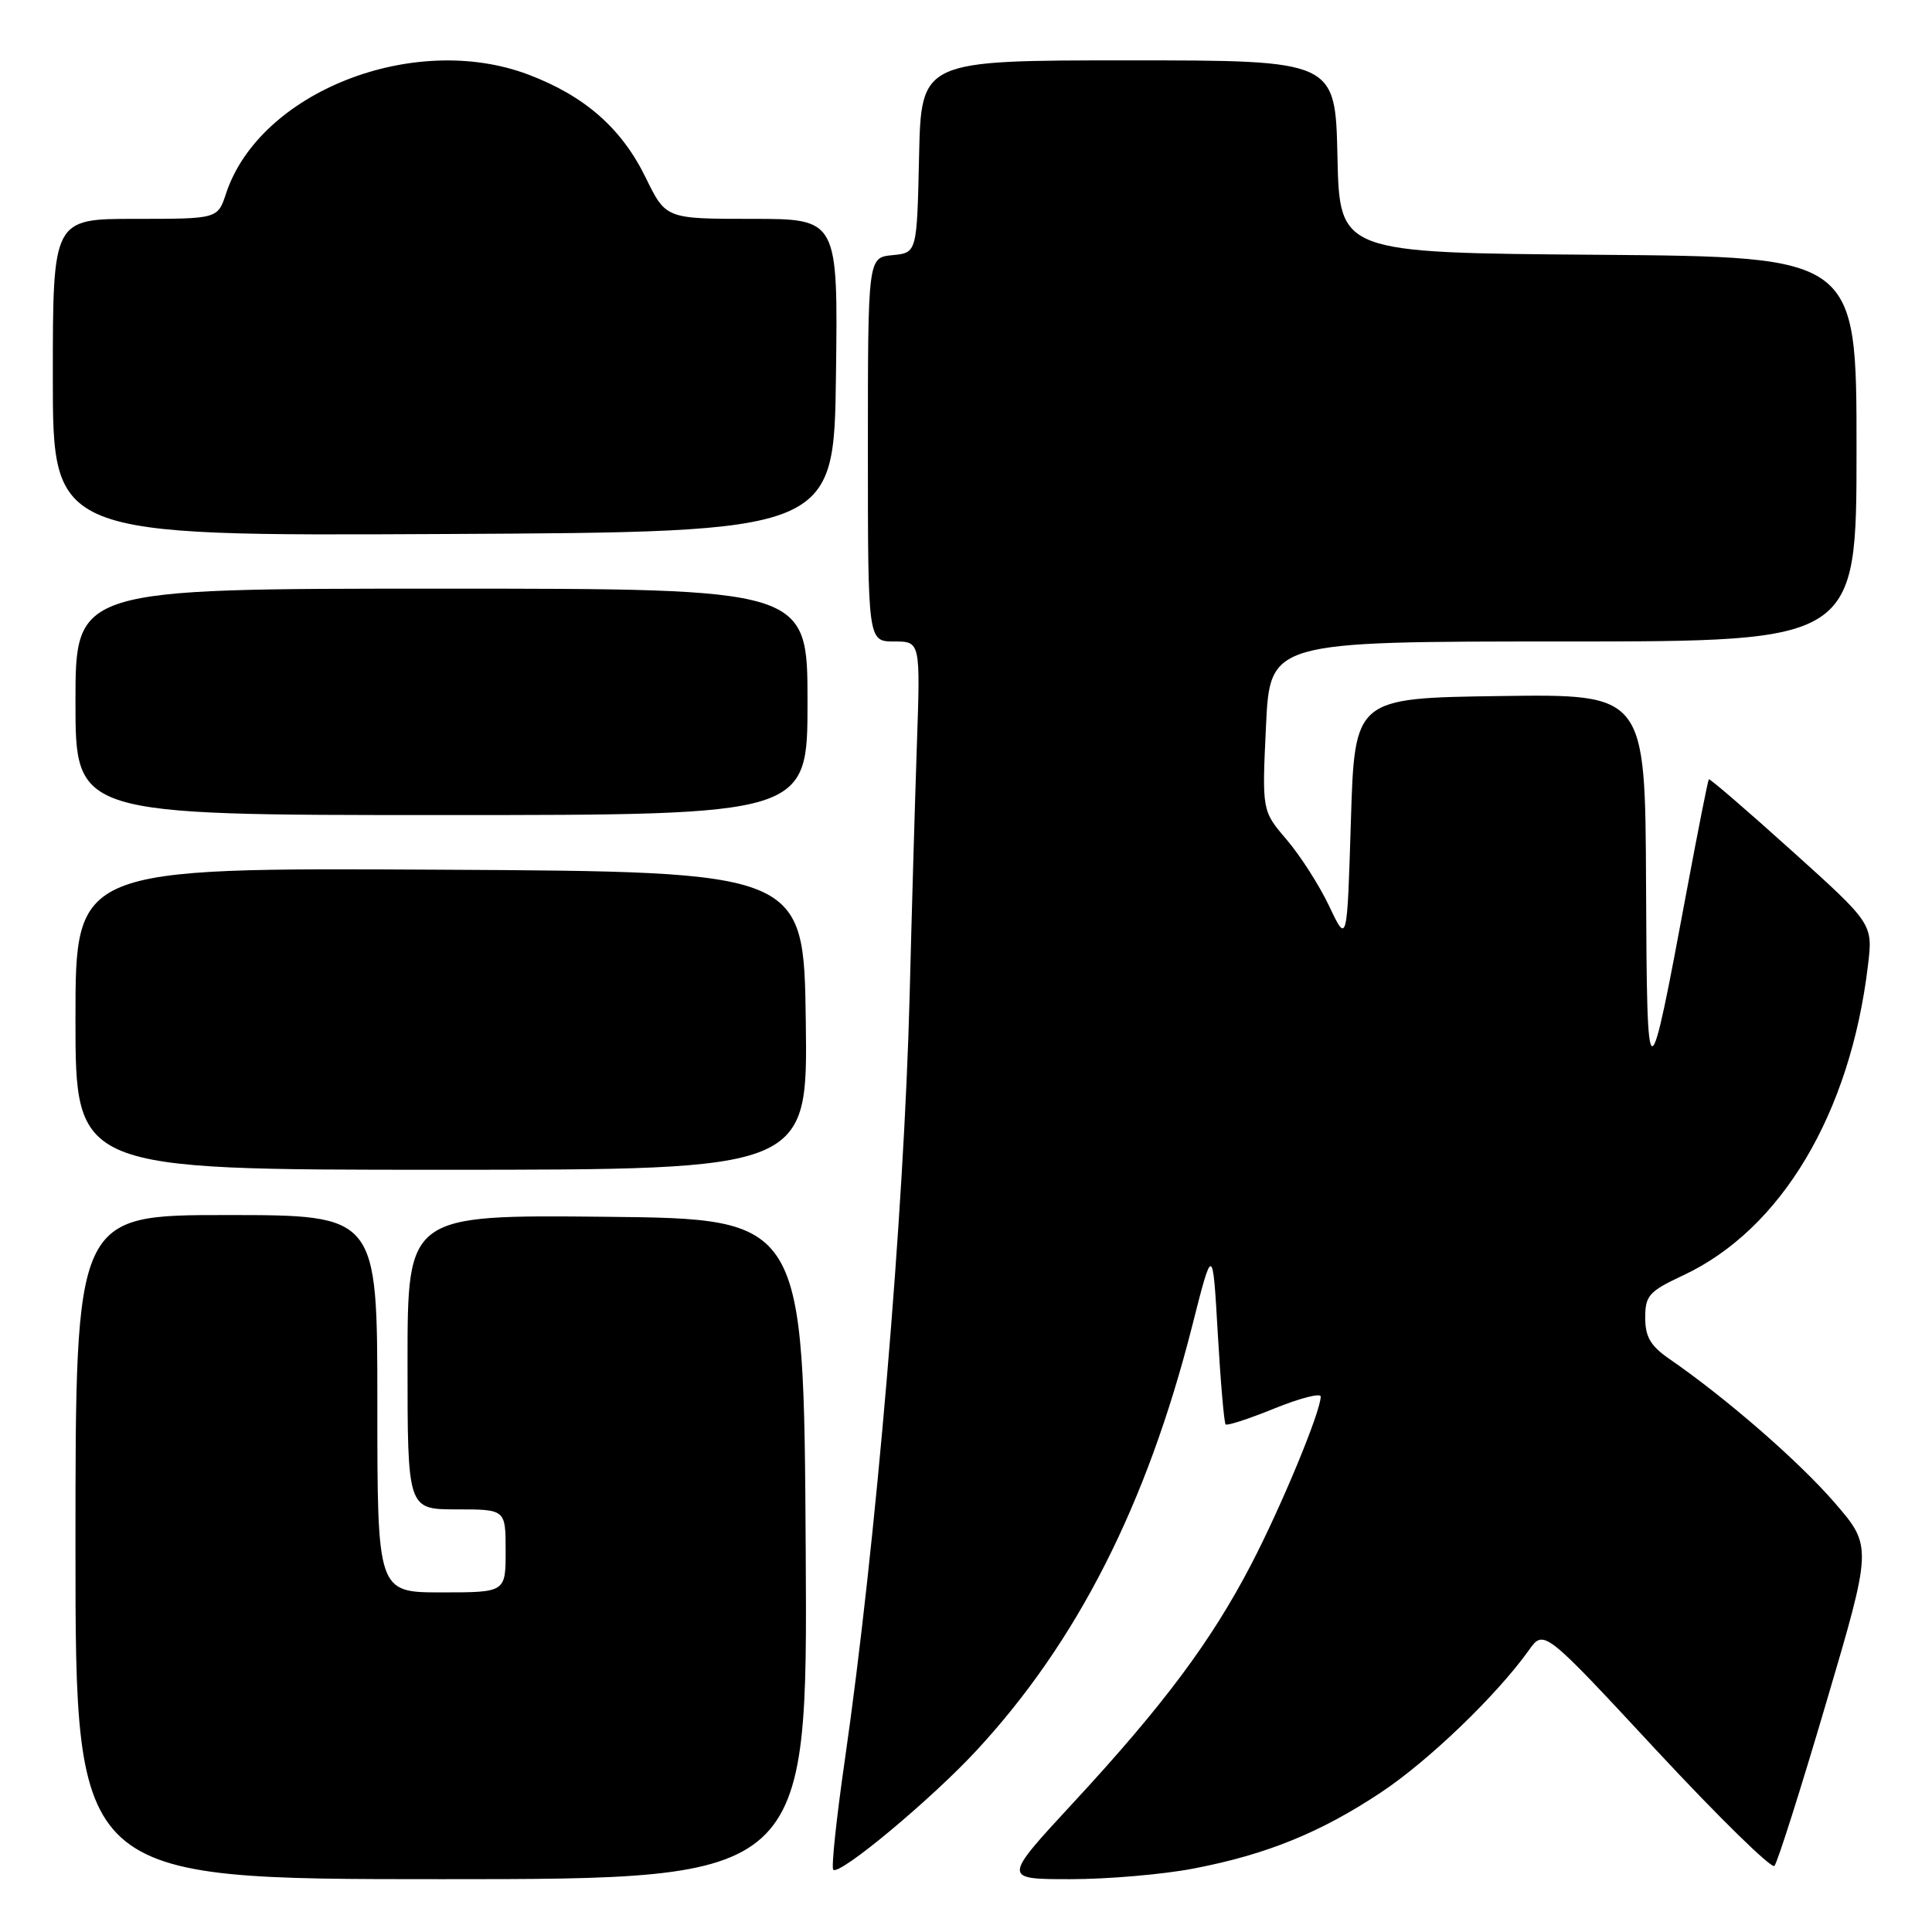 <?xml version="1.0" encoding="UTF-8" standalone="no"?>
<!DOCTYPE svg PUBLIC "-//W3C//DTD SVG 1.1//EN" "http://www.w3.org/Graphics/SVG/1.1/DTD/svg11.dtd" >
<svg xmlns="http://www.w3.org/2000/svg" xmlns:xlink="http://www.w3.org/1999/xlink" version="1.1" viewBox="0 0 256 256">
 <g >
 <path fill="currentColor"
d=" M 106.76 205.25 C 106.50 161.50 106.50 161.50 80.25 161.23 C 54.00 160.97 54.00 160.97 54.00 180.48 C 54.00 200.00 54.00 200.00 60.50 200.00 C 67.00 200.00 67.00 200.00 67.00 205.50 C 67.00 211.00 67.00 211.00 58.50 211.00 C 50.00 211.00 50.00 211.00 50.00 186.00 C 50.00 161.00 50.00 161.00 30.00 161.00 C 10.00 161.00 10.00 161.00 10.00 205.00 C 10.00 249.00 10.00 249.00 58.51 249.00 C 107.02 249.00 107.02 249.00 106.76 205.25 Z  M 158.16 247.59 C 167.82 245.74 175.01 242.81 183.01 237.49 C 189.30 233.31 198.32 224.63 202.57 218.68 C 204.57 215.86 204.57 215.86 219.49 231.93 C 227.70 240.76 234.73 247.65 235.12 247.24 C 235.51 246.83 238.59 237.14 241.96 225.69 C 248.10 204.89 248.10 204.89 243.05 199.06 C 238.32 193.60 228.73 185.26 221.25 180.10 C 218.71 178.35 218.00 177.16 218.00 174.60 C 218.00 171.66 218.50 171.11 223.05 168.98 C 236.02 162.90 245.16 147.58 247.51 127.96 C 248.18 122.42 248.18 122.42 237.41 112.72 C 231.49 107.39 226.55 103.13 226.43 103.26 C 226.31 103.39 225.04 109.80 223.60 117.50 C 218.34 145.72 218.24 145.72 218.11 117.23 C 218.00 91.96 218.00 91.96 198.75 92.23 C 179.50 92.50 179.50 92.50 179.00 108.79 C 178.50 125.08 178.50 125.08 176.13 120.08 C 174.83 117.33 172.29 113.37 170.49 111.26 C 167.22 107.44 167.22 107.44 167.75 96.22 C 168.28 85.00 168.28 85.00 207.14 85.00 C 246.00 85.00 246.00 85.00 246.00 59.51 C 246.00 34.03 246.00 34.03 211.75 33.76 C 177.50 33.50 177.50 33.50 177.22 20.75 C 176.94 8.00 176.94 8.00 149.50 8.00 C 122.06 8.00 122.06 8.00 121.78 20.75 C 121.50 33.50 121.50 33.50 118.25 33.81 C 115.00 34.13 115.00 34.13 115.00 59.56 C 115.00 85.00 115.00 85.00 118.48 85.00 C 121.96 85.00 121.96 85.00 121.49 98.75 C 121.23 106.31 120.80 121.28 120.53 132.00 C 119.79 160.80 116.07 204.66 111.92 233.38 C 110.82 241.01 110.14 247.47 110.41 247.75 C 111.23 248.56 123.37 238.45 129.40 231.94 C 142.73 217.54 151.94 199.41 157.96 175.74 C 160.69 164.97 160.69 164.97 161.36 176.67 C 161.73 183.10 162.20 188.53 162.40 188.74 C 162.61 188.94 165.53 187.99 168.89 186.62 C 172.25 185.26 175.00 184.55 175.00 185.05 C 175.00 187.03 169.82 199.54 165.79 207.29 C 160.49 217.48 154.15 225.98 142.15 238.94 C 132.85 249.00 132.85 249.00 141.84 249.00 C 146.78 249.00 154.13 248.37 158.16 247.59 Z  M 106.77 135.25 C 106.50 115.50 106.50 115.50 58.25 115.24 C 10.00 114.98 10.00 114.98 10.00 134.99 C 10.00 155.00 10.00 155.00 58.52 155.00 C 107.04 155.00 107.04 155.00 106.77 135.25 Z  M 107.00 93.00 C 107.00 78.00 107.00 78.00 58.50 78.00 C 10.00 78.00 10.00 78.00 10.00 93.00 C 10.00 108.00 10.00 108.00 58.50 108.00 C 107.00 108.00 107.00 108.00 107.00 93.00 Z  M 110.77 49.75 C 111.04 29.00 111.04 29.00 99.64 29.00 C 88.23 29.00 88.23 29.00 85.55 23.52 C 82.36 16.99 77.48 12.71 70.00 9.88 C 54.82 4.15 34.39 12.19 29.95 25.65 C 28.84 29.00 28.84 29.00 17.92 29.00 C 7.00 29.00 7.00 29.00 7.00 50.01 C 7.00 71.02 7.00 71.02 58.75 70.76 C 110.50 70.50 110.50 70.50 110.77 49.75 Z "/>
</g>
</svg>